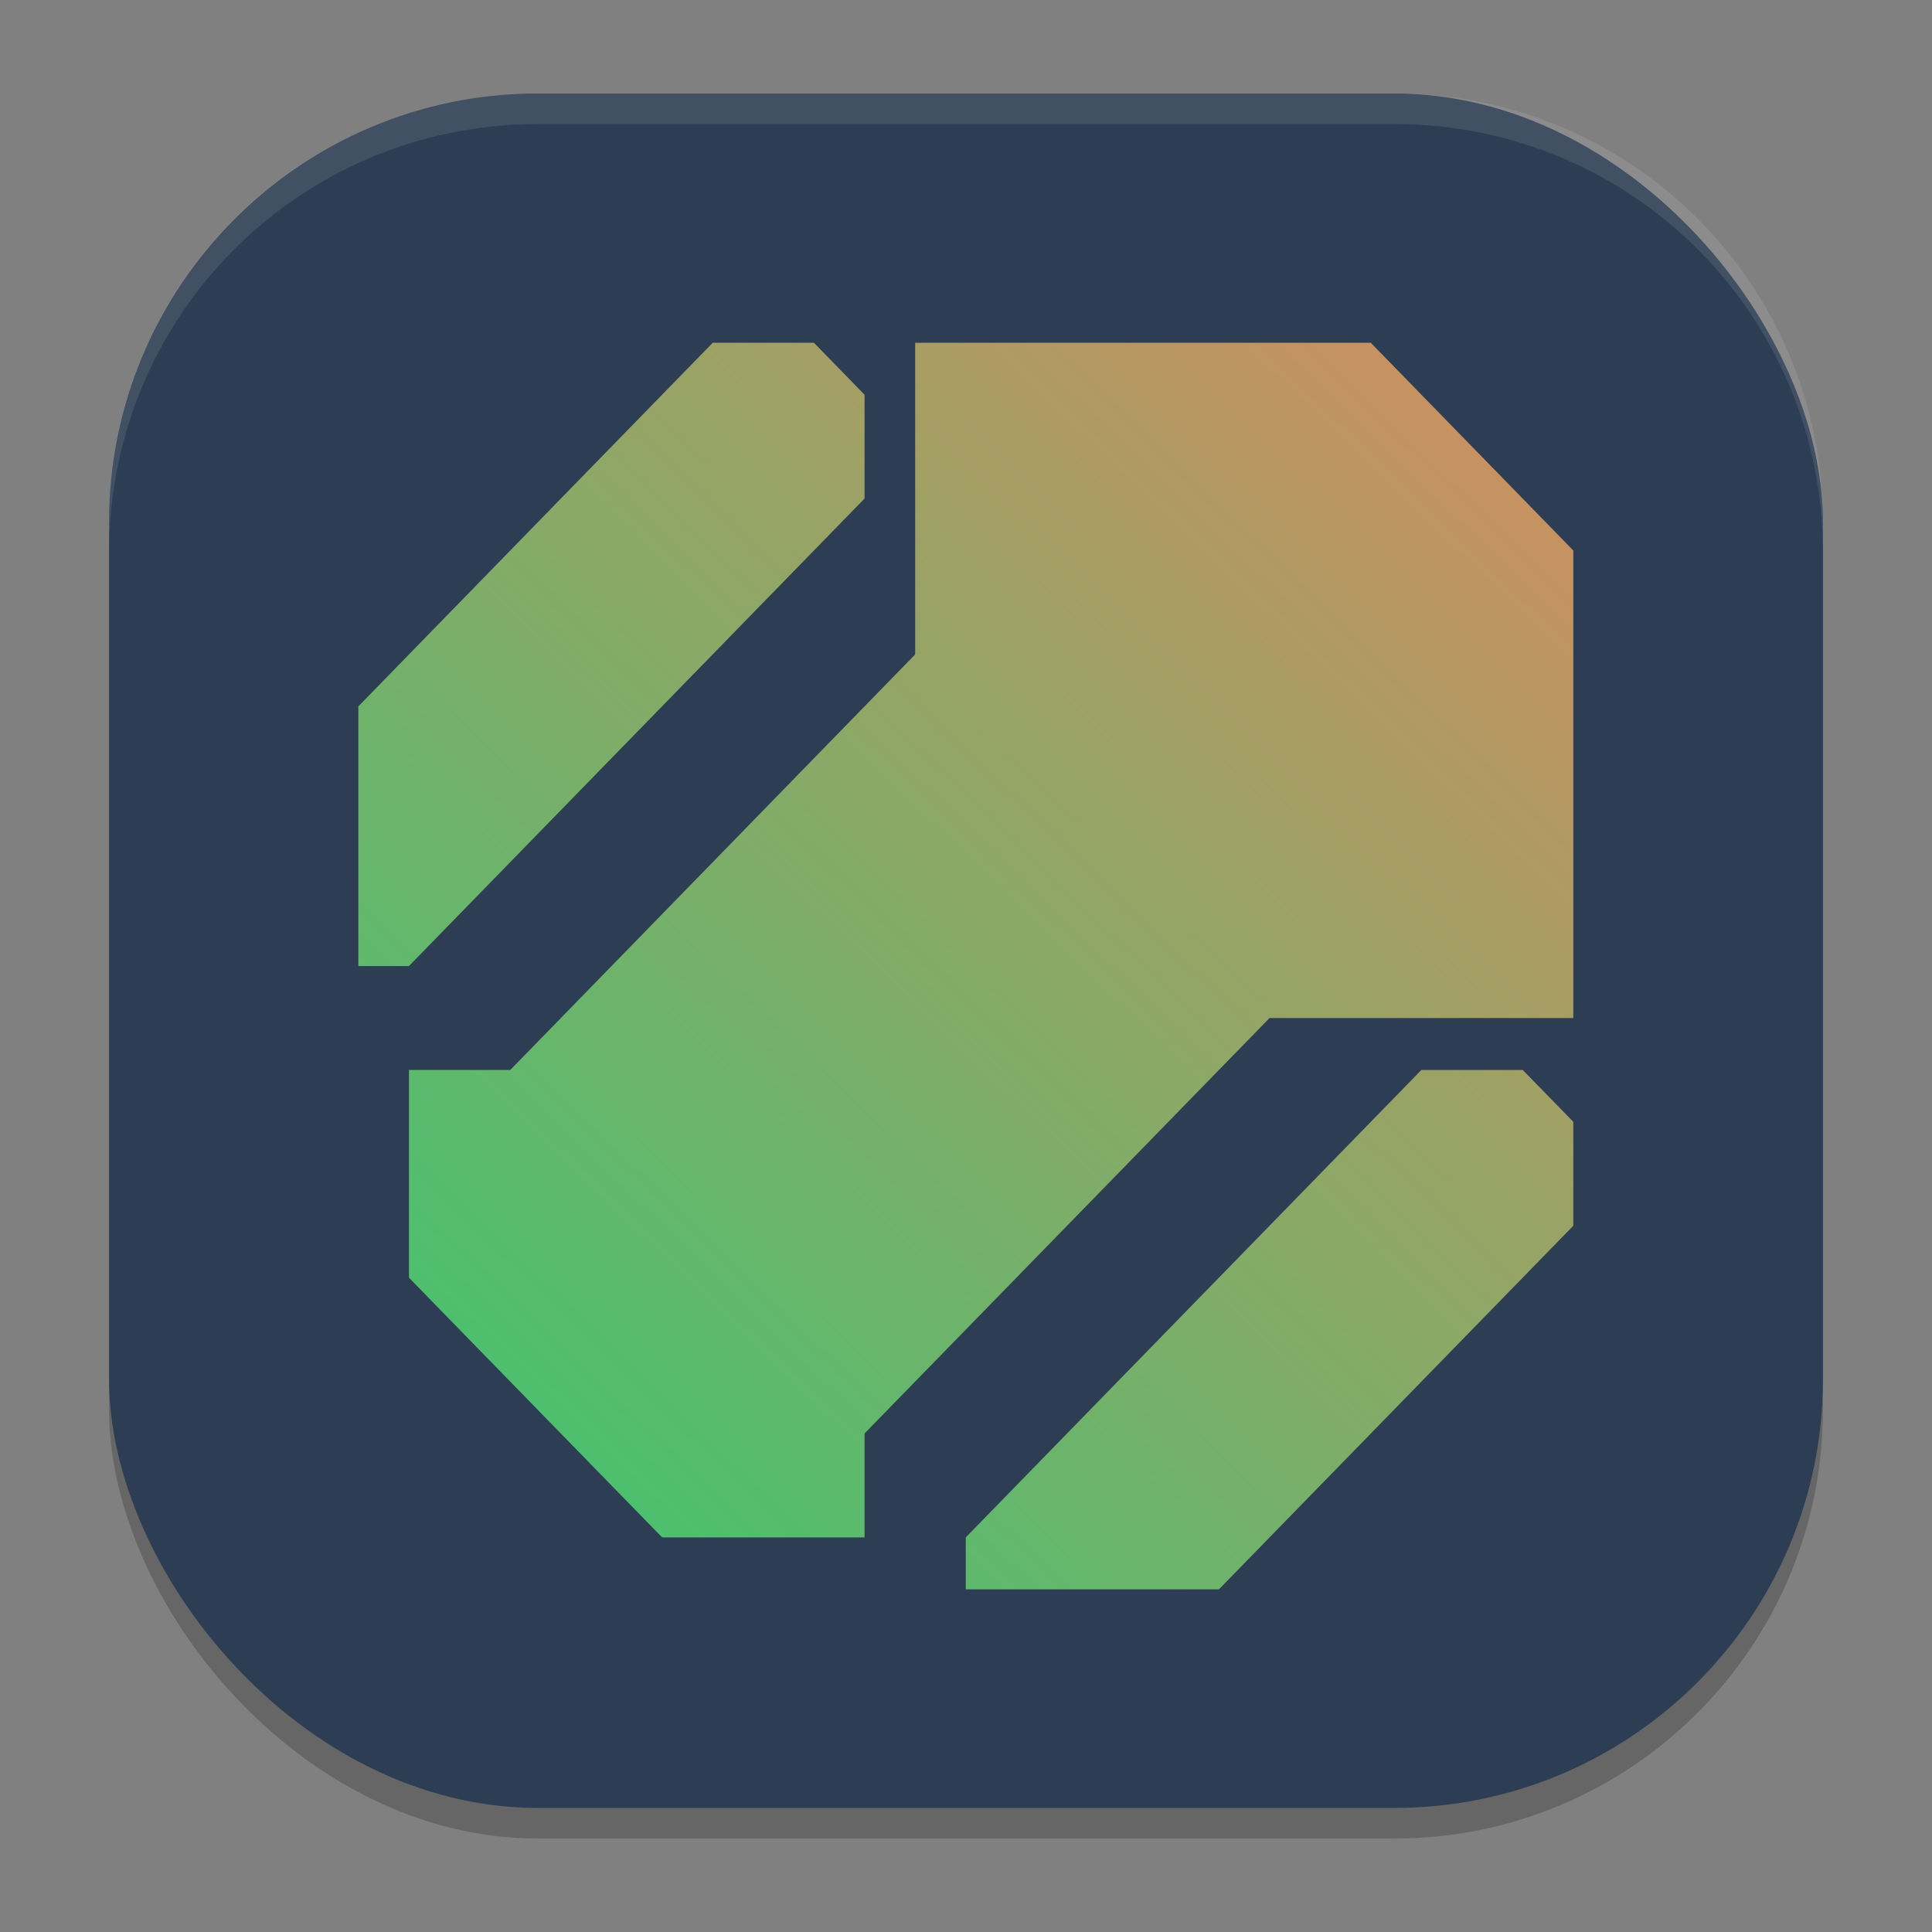<?xml version="1.0" encoding="UTF-8" standalone="no"?>
<svg
   width="62"
   height="62"
   version="1.1"
   id="svg29"
   sodipodi:docname="uqm.svg"
   inkscape:version="1.4 (unknown)"
   xmlns:inkscape="http://www.inkscape.org/namespaces/inkscape"
   xmlns:sodipodi="http://sodipodi.sourceforge.net/DTD/sodipodi-0.dtd"
   xmlns:xlink="http://www.w3.org/1999/xlink"
   xmlns="http://www.w3.org/2000/svg"
   xmlns:svg="http://www.w3.org/2000/svg">
  <rect width="100%" height="100%" fill="#808080" stroke="none"/>
  <defs
     id="defs29">
    <linearGradient
       id="linearGradient1"
       inkscape:collect="always">
      <stop
         style="stop-color:#37c871;stop-opacity:1"
         offset="0"
         id="stop3" />
      <stop
         style="stop-color:#d38d5f;stop-opacity:1"
         offset="1"
         id="stop4" />
    </linearGradient>
    <linearGradient
       id="linearGradient29"
       inkscape:collect="always">
      <stop
         style="stop-color:#2d3d53;stop-opacity:1;"
         offset="0"
         id="stop29" />
      <stop
         style="stop-color:#2d3d53;stop-opacity:1;"
         offset="1"
         id="stop30" />
    </linearGradient>
    <linearGradient
       inkscape:collect="always"
       xlink:href="#linearGradient29"
       id="linearGradient30"
       x1="30.783"
       y1="60"
       x2="30.194"
       y2="5"
       gradientUnits="userSpaceOnUse"
       gradientTransform="matrix(0.982,0,0,0.982,-0.429,-0.93)" />
    <linearGradient
       id="linear0"
       x1="4.667"
       x2="4.667"
       y1="4.422"
       y2="60.007"
       gradientTransform="scale(0.985,1.015)"
       gradientUnits="userSpaceOnUse">
      <stop
         offset="0%"
         style="stop-color:#24dbdb; stop-opacity:1"
         id="stop1" />
      <stop
         offset="100%"
         style="stop-color:#174475; stop-opacity:1"
         id="stop2" />
    </linearGradient>
    <linearGradient
       inkscape:collect="always"
       xlink:href="#linearGradient1"
       id="linearGradient4"
       x1="4.598"
       y1="60.91"
       x2="59.359"
       y2="4.488"
       gradientUnits="userSpaceOnUse" />
  </defs>
  <sodipodi:namedview
     id="namedview29"
     pagecolor="#ffffff"
     bordercolor="#000000"
     borderopacity="0.25"
     inkscape:showpageshadow="2"
     inkscape:pageopacity="0.0"
     inkscape:pagecheckerboard="0"
     inkscape:deskcolor="#d1d1d1"
     inkscape:zoom="7.0710678"
     inkscape:cx="20.576807"
     inkscape:cy="48.719657"
     inkscape:window-width="1920"
     inkscape:window-height="998"
     inkscape:window-x="0"
     inkscape:window-y="0"
     inkscape:window-maximized="1"
     inkscape:current-layer="svg29" />
  <rect
     style="opacity:0.2;stroke-width:0.982"
     width="55"
     height="55.018"
     x="3.5"
     y="3.982"
     ry="13.754"
     id="rect1" />
  <rect
     style="fill:url(#linearGradient30);stroke-width:0.982"
     width="55"
     height="55.018"
     x="3.5"
     y="3"
     ry="13.754"
     id="rect2" />
  <path
     style="opacity:0.1;fill:#ffffff;stroke-width:0.982"
     d="M 17.25,3 C 9.632,3 3.5,9.134 3.5,16.754 v 0.982 c 0,-7.62 6.133,-13.754 13.75,-13.754 h 27.5 c 7.617,0 13.75,6.134 13.75,13.754 V 16.754 C 58.5,9.134 52.367,3 44.75,3 Z"
     id="path28" />
  <g
     id="surface1"
     transform="matrix(0.712,0,0,0.709,8.226,7.818)">
    <path
       d="M 20.57,4.488 4.598,20.945 v 11.754 h 2.281 L 27.414,11.539 V 6.84 l -2.281,-2.352 z m 9.125,0 V 18.594 l -18.25,18.809 H 6.879 v 9.402 l 11.41,11.754 h 9.125 V 53.855 L 45.668,35.051 H 59.359 V 13.891 L 50.23,4.488 Z m 22.816,32.914 -20.535,21.156 v 2.352 H 43.387 L 59.359,44.453 V 39.75 l -2.281,-2.348 z m 0,0"
       id="path2"
       style="fill:url(#linearGradient4)" />
  </g>
</svg>
